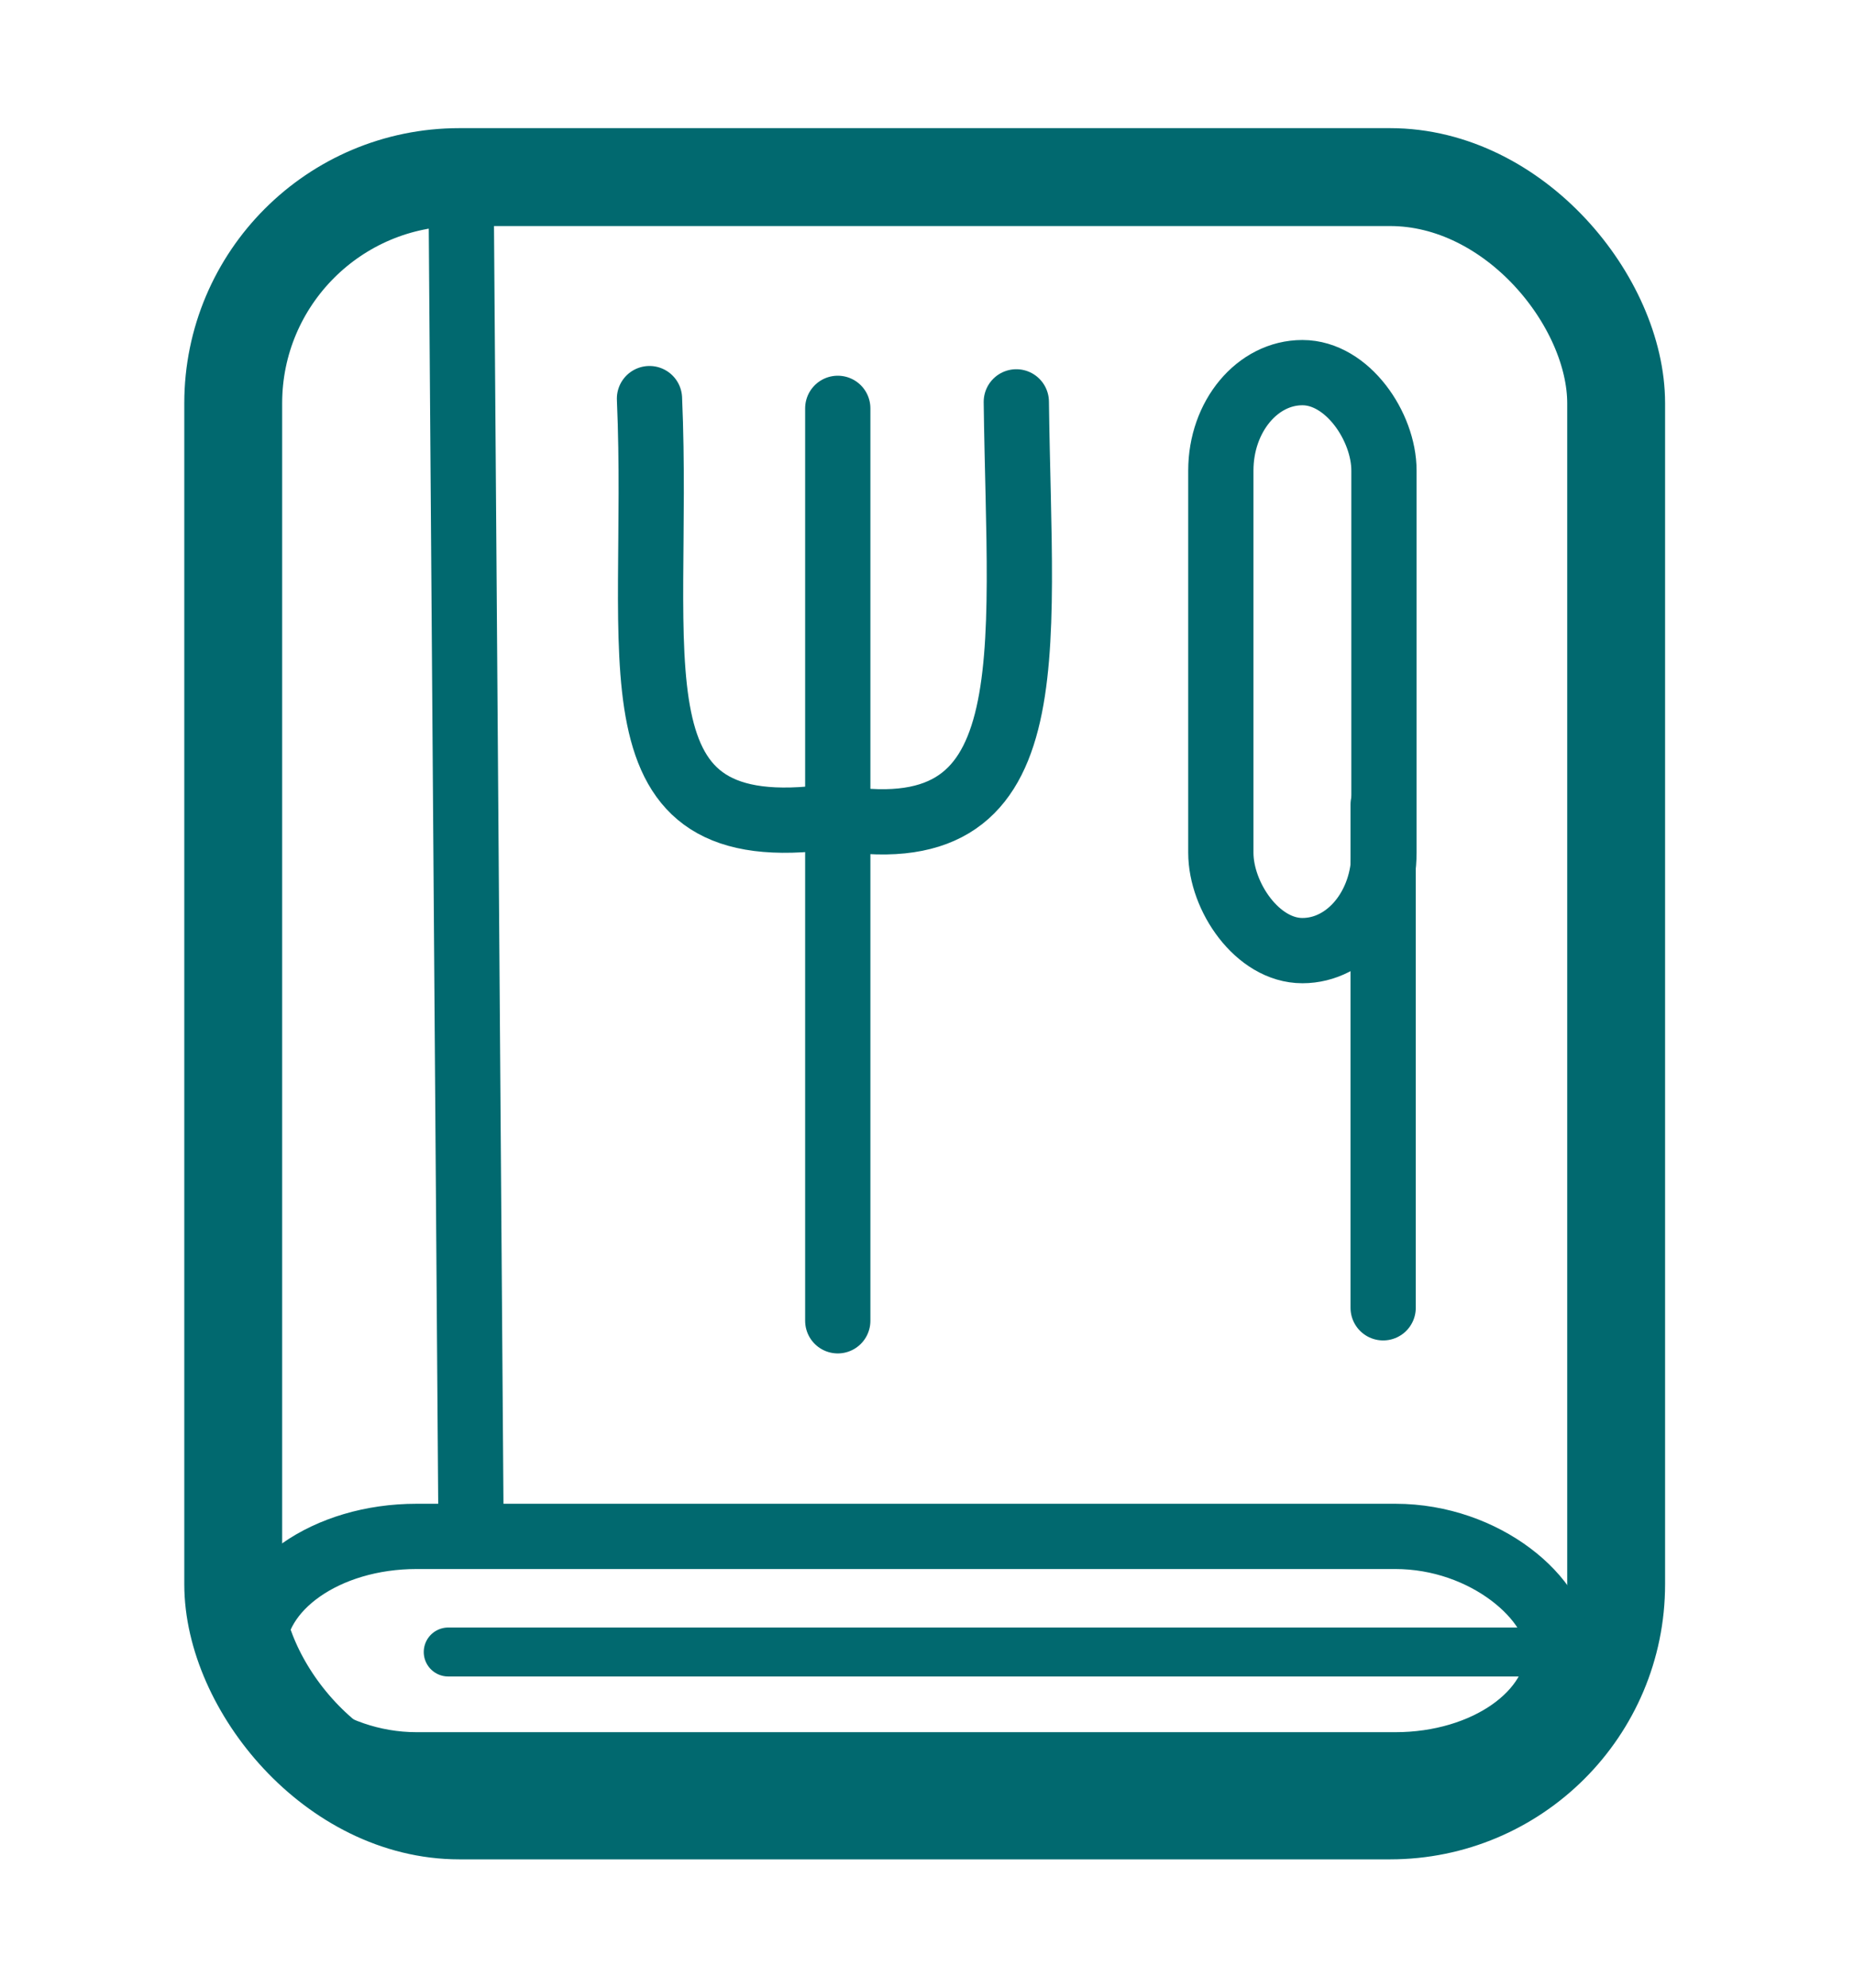 <?xml version="1.0" encoding="utf-8"?>
<svg width="100%" height="100%" viewBox="248.703 14.173 568.304 609.252" preserveAspectRatio="xMinYMin meet" xmlns="http://www.w3.org/2000/svg">
  <defs id="drawsvgConstraints"/>
  <rect id="svgEditorBackground" x="0" y="0" width="1380" height="810" style="fill: none; stroke: none;"/>
  <g id="e22_g" transform="matrix(1, 0, 0, 1, -526.626, -318.646)">
    <rect x="846.818" y="387.089" style="fill:none;stroke:#01696F;stroke-width:30px" id="e1_rectangle" width="423.907" height="500.528" rx="69.309" ry="69.309"/>
  </g>
  <path d="M447.789,136.327c3.483,80.602,-14.181,137.82,55.6,128.117c66.795,12.19,57.839,-47.515,56.844,-127.122" style="fill:none;stroke:#01696F;stroke-width:20px;stroke-linecap:round" id="e5_arc3"/>
  <path d="M505.503,139.312v279.619" style="fill:#01696f;stroke:#01696f;stroke-width:20;stroke-linecap:round" id="e7_pathV"/>
  <rect x="622.925" y="128.366" style="fill:none;stroke:#01696f;stroke-width:20" id="e10_rectangle" width="50" height="177.123" rx="26" ry="30"/>
  <path d="M672.678,260.712v154.239" style="fill:none;stroke:#01696f;stroke-width:20px;stroke-linecap:round" id="e14_pathV"/>
  <rect x="326.388" y="485" style="fill:none;stroke:#01696f;stroke-width:20px" id="e16_rectangle" width="400.025" height="70" rx="50" ry="50"/>
  <line id="e17_line" x1="390.076" y1="76.622" x2="393.056" y2="478.637" style="stroke:#01696f;fill:none;stroke-width:20px"/>
  <path d="M386.093,520.43h336.339" style="fill:#01696f;stroke:#01696f;stroke-width:15px;stroke-linecap:round" id="e21_pathH"/>
</svg>